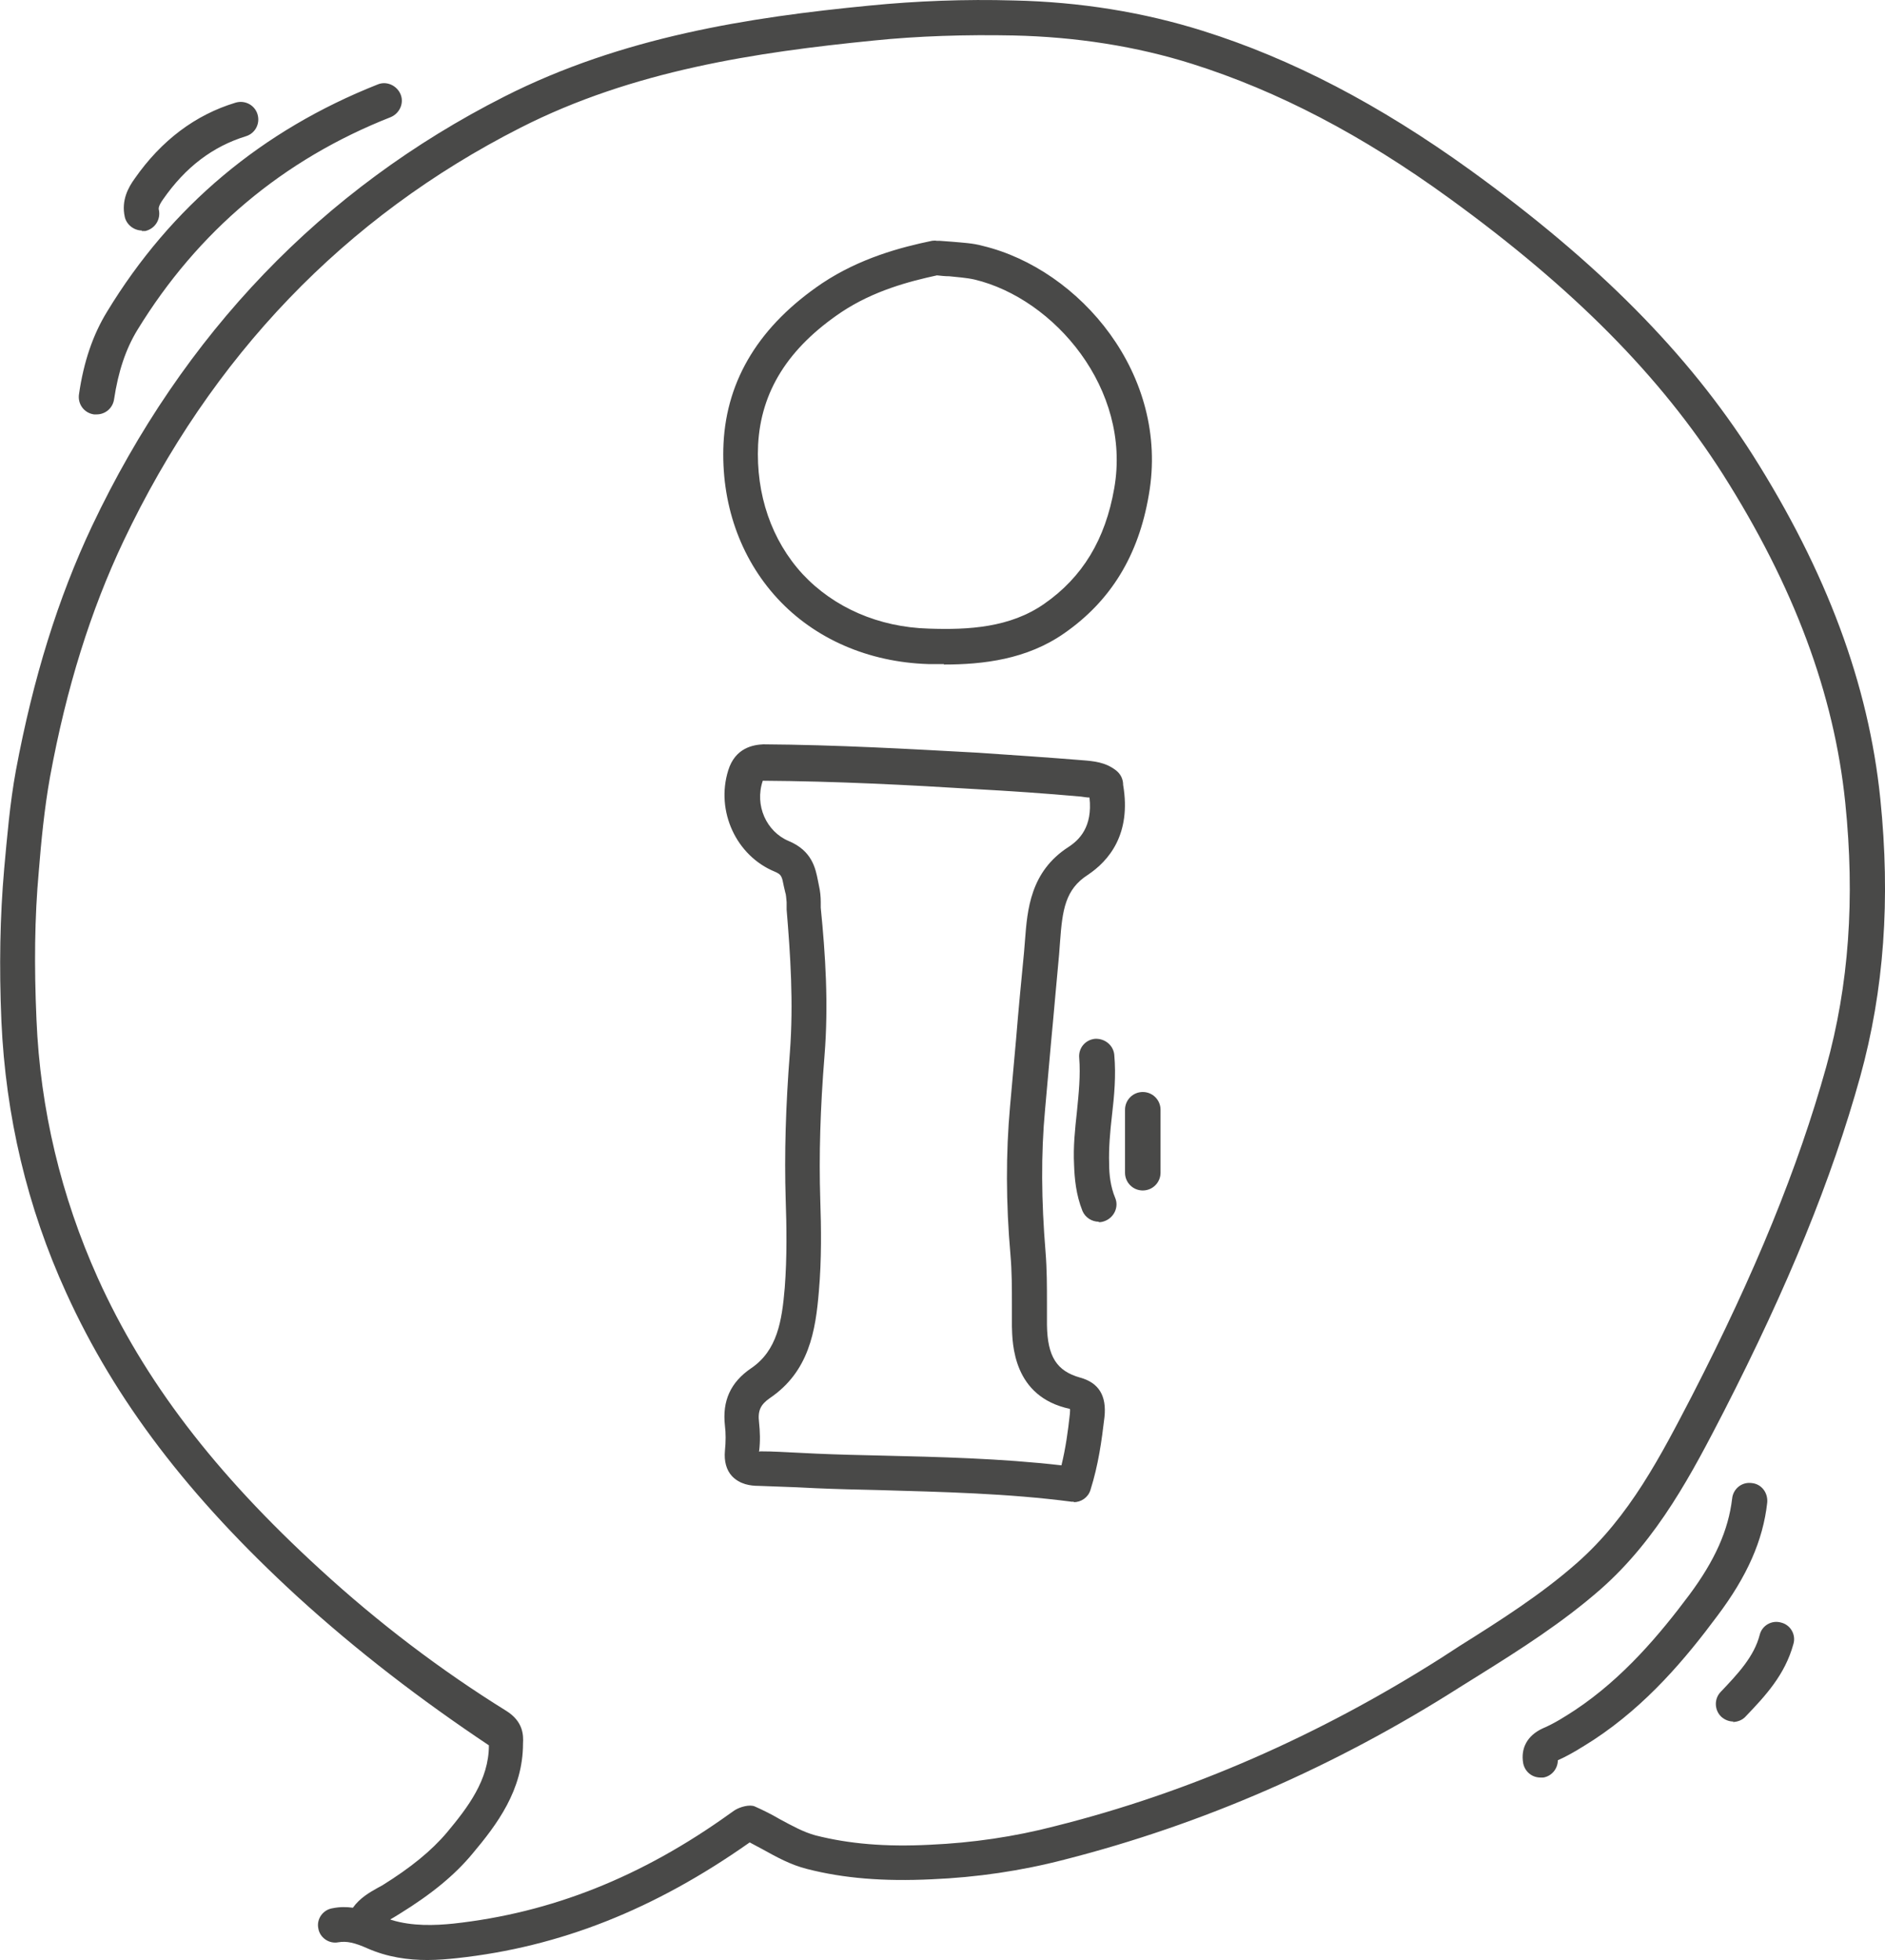 <svg width="202" height="210" viewBox="0 0 202 210" fill="none" xmlns="http://www.w3.org/2000/svg">
<g clip-path="url(#clip0_51_28)">
<path d="M45.779 210C43.725 210 41.522 209.7 39.368 208.75C38.016 208.15 37.164 207.95 36.263 208.1C35.261 208.3 34.259 207.6 34.109 206.6C33.908 205.6 34.61 204.6 35.662 204.45C36.413 204.3 37.114 204.3 37.815 204.4C38.567 203.35 39.618 202.75 40.42 202.3L40.971 202C44.026 200.1 46.23 198.3 47.883 196.35C50.137 193.65 52.391 190.7 52.391 187C45.128 182.15 38.266 176.9 31.855 171.05C20.185 160.35 12.321 150 7.112 138.55C2.905 129.35 0.601 119.55 0.15 109.4C-0.1 103.55 -0 98.2 0.451 93.05C0.751 89.8 1.052 86.1 1.703 82.55C3.556 72.65 6.211 64.1 9.867 56.35C19.634 35.75 34.51 20.25 54.043 10.35C66.665 3.95 80.289 1.85 93.161 0.6C98.22 0.1 103.429 -0.1 108.638 0.05C115.7 0.2 122.512 1.3 128.873 3.3C138.44 6.3 147.806 11.2 157.523 18.2C171.297 28.15 180.913 37.9 187.825 48.75C195.739 61.25 200.247 73.3 201.499 85.6C202.601 96.35 201.9 106.1 199.345 115.35C196.29 126.35 191.632 137.75 184.72 151.25C181.414 157.65 177.708 164.85 171.497 170.3C167.44 173.85 162.882 176.75 158.474 179.5L156.471 180.75C143.048 189.3 128.773 195.5 114.047 199.25C109.439 200.45 104.631 201.15 99.873 201.35C94.664 201.6 90.406 201.25 86.5 200.25C84.697 199.8 83.194 198.95 81.741 198.15C81.291 197.9 80.79 197.65 80.339 197.4C70.121 204.6 60.004 208.6 48.985 209.8C48.033 209.9 46.931 210 45.829 210H45.779ZM41.922 205.7C44.176 206.4 46.631 206.3 48.584 206.1C59.102 204.95 68.769 201.1 78.235 194.3L78.736 193.95C79.287 193.6 80.339 193.3 80.89 193.55C81.791 193.95 82.693 194.4 83.544 194.9C84.847 195.6 86.099 196.3 87.401 196.65C90.957 197.55 94.864 197.9 99.672 197.65C104.18 197.45 108.688 196.8 113.096 195.65C127.471 192.05 141.345 185.95 154.417 177.65L156.421 176.35C160.728 173.65 165.136 170.85 168.942 167.5C174.652 162.5 178.008 155.9 181.314 149.55C188.126 136.3 192.684 125.1 195.689 114.35C198.143 105.55 198.794 96.25 197.742 86C196.54 74.3 192.233 62.8 184.62 50.8C177.958 40.35 168.692 30.95 155.319 21.25C145.953 14.45 136.937 9.75 127.771 6.85C121.761 4.95 115.3 3.95 108.588 3.8C103.479 3.7 98.42 3.85 93.562 4.35C81.04 5.6 67.817 7.55 55.746 13.7C36.964 23.25 22.639 38.15 13.223 58C9.717 65.4 7.112 73.7 5.359 83.25C4.758 86.6 4.407 90.2 4.157 93.35C3.706 98.3 3.656 103.5 3.907 109.2C4.307 118.9 6.561 128.2 10.468 136.9C15.427 147.9 22.99 157.8 34.309 168.15C40.52 173.85 47.232 178.95 54.244 183.3C56.097 184.45 56.097 185.95 56.047 186.8C56.047 191.8 53.242 195.5 50.638 198.6C48.734 200.9 46.23 202.95 42.824 205.05L42.173 205.45C42.173 205.45 41.922 205.6 41.822 205.65L41.922 205.7ZM165.086 190.45C164.184 190.45 163.433 189.85 163.233 188.95C162.932 187.3 163.683 185.95 165.286 185.2C166.588 184.65 167.74 183.9 168.742 183.25C173.951 179.8 177.908 175.05 181.013 170.9C183.768 167.2 185.221 163.95 185.621 160.55C185.722 159.55 186.623 158.75 187.725 158.9C188.777 159 189.478 159.95 189.378 161C188.927 165.05 187.224 168.9 184.019 173.15C180.713 177.6 176.506 182.65 170.796 186.4C169.694 187.1 168.392 187.95 166.939 188.6C166.939 189.5 166.288 190.3 165.386 190.45C165.286 190.45 165.136 190.45 165.036 190.45H165.086ZM185.772 184.45C185.321 184.45 184.87 184.3 184.469 183.95C183.718 183.25 183.668 182.05 184.369 181.3C186.222 179.35 187.975 177.5 188.577 175.15C188.827 174.15 189.879 173.55 190.881 173.85C191.882 174.1 192.483 175.15 192.183 176.15C191.281 179.45 189.178 181.7 187.074 183.9C186.723 184.3 186.172 184.5 185.671 184.5L185.772 184.45ZM115.099 160.9C115.099 160.9 114.949 160.9 114.849 160.9C107.987 160 100.975 159.85 94.163 159.65C91.909 159.6 89.655 159.55 87.401 159.45L85.348 159.35C83.995 159.3 82.643 159.25 81.291 159.2C80.439 159.2 79.287 159.05 78.436 158.15C77.835 157.5 77.584 156.55 77.684 155.45C77.784 154.45 77.784 153.55 77.684 152.75C77.384 150.1 78.285 148.1 80.489 146.6C83.294 144.7 83.795 141.55 84.096 137.95C84.346 134.7 84.296 131.4 84.196 128.55C84.045 123.65 84.196 118.5 84.646 112.75C85.047 107.45 84.697 102.25 84.296 97.45V96.65C84.246 96.25 84.246 95.85 84.146 95.6L83.995 94.95C83.795 93.9 83.745 93.7 83.044 93.4C78.886 91.7 76.683 86.9 78.035 82.55C78.786 80.1 80.74 79.8 81.791 79.75C89.655 79.8 97.519 80.25 104.831 80.65C108.538 80.9 112.244 81.15 115.951 81.45C117.203 81.55 118.455 81.65 119.607 82.55C120.108 82.95 120.358 83.5 120.358 84.1C121.26 89.4 118.806 92.25 116.552 93.75C114.148 95.3 113.847 97.5 113.597 100.9L113.496 102.25C113.196 105.35 112.945 108.45 112.645 111.55L111.994 118.85C111.543 123.65 111.593 128.65 112.044 134.15C112.194 136 112.194 137.85 112.194 139.7V141.95C112.244 145.35 113.246 146.9 115.75 147.6C117.754 148.15 118.605 149.55 118.355 151.85C118.054 154.4 117.704 156.95 116.852 159.65C116.602 160.45 115.851 160.95 115.049 160.95L115.099 160.9ZM81.441 155.5C82.994 155.5 84.246 155.6 85.498 155.65L87.552 155.75C89.805 155.85 92.059 155.9 94.263 155.95C100.624 156.1 107.185 156.25 113.747 157C114.198 155.15 114.448 153.35 114.648 151.5C114.648 151.3 114.699 151.05 114.648 150.95C108.538 149.65 108.488 143.95 108.438 142.1V139.75C108.438 138 108.438 136.25 108.287 134.5C107.787 128.8 107.787 123.6 108.237 118.55L108.888 111.3C109.139 108.2 109.439 105.1 109.74 102L109.84 100.75C110.091 97.5 110.391 93.4 114.498 90.75C115.65 90 117.103 88.6 116.752 85.45C116.502 85.45 116.201 85.4 115.85 85.35C111.944 85 108.237 84.75 104.581 84.55C97.318 84.1 89.555 83.7 81.741 83.65C80.84 86.3 82.142 89.1 84.496 90.1C87.051 91.15 87.401 93.1 87.652 94.35L87.752 94.85C87.902 95.5 87.952 96.1 87.952 96.65V97.25C88.453 102.25 88.804 107.6 88.353 113.15C87.902 118.75 87.752 123.8 87.902 128.55C88.002 131.5 88.052 134.95 87.752 138.35C87.401 142.6 86.7 146.95 82.493 149.8C81.491 150.5 81.19 151.15 81.341 152.4C81.441 153.35 81.491 154.4 81.341 155.55L81.441 155.5ZM117.754 130.9C117.003 130.9 116.301 130.45 116.001 129.75C115.3 128 115.149 126.25 115.099 124.8C114.999 122.85 115.199 121 115.4 119.15C115.6 117.15 115.8 115.2 115.65 113.35C115.55 112.3 116.301 111.4 117.353 111.3C118.405 111.25 119.306 112 119.407 113C119.607 115.25 119.407 117.4 119.156 119.55C118.956 121.3 118.806 123 118.856 124.65C118.856 125.85 119.006 127.15 119.507 128.35C119.908 129.3 119.407 130.4 118.455 130.8C118.205 130.9 118.004 130.95 117.754 130.95V130.9ZM122.462 127.55C121.41 127.55 120.559 126.7 120.559 125.65V118.9C120.559 117.85 121.41 117 122.462 117C123.514 117 124.365 117.85 124.365 118.9V125.65C124.365 126.7 123.514 127.55 122.462 127.55ZM101.175 71.15C100.624 71.15 100.023 71.15 99.472 71.15C93.061 70.95 87.301 68.45 83.294 64.1C79.287 59.75 77.234 53.85 77.534 47.5C77.885 40.6 81.441 34.85 88.102 30.35C92.159 27.65 96.517 26.5 99.873 25.8C100.023 25.8 100.173 25.75 100.374 25.8C100.474 25.8 100.574 25.8 100.674 25.8L102.027 25.9C103.128 26 104.28 26.05 105.332 26.35C115.7 28.85 125.367 40.15 123.113 53C122.011 59.55 119.006 64.4 114.047 67.85C110.04 70.65 105.382 71.2 101.125 71.2L101.175 71.15ZM100.424 29.5C97.419 30.15 93.612 31.15 90.156 33.45C84.446 37.3 81.541 41.95 81.24 47.65C80.99 53 82.693 57.9 85.999 61.5C89.355 65.1 94.163 67.2 99.522 67.35C103.78 67.5 108.237 67.25 111.894 64.7C116.001 61.85 118.455 57.8 119.407 52.3C121.26 41.7 112.996 32 104.431 29.95C103.529 29.75 102.628 29.7 101.726 29.6C101.275 29.6 100.824 29.55 100.374 29.5H100.424ZM10.318 44.4C10.318 44.4 10.117 44.4 10.067 44.4C9.015 44.25 8.314 43.3 8.464 42.25C8.965 38.75 9.967 35.85 11.47 33.4C18.331 22.1 28.099 13.95 40.47 9.05C41.422 8.65 42.523 9.15 42.924 10.1C43.325 11.05 42.824 12.15 41.872 12.55C30.302 17.1 21.186 24.8 14.725 35.35C13.473 37.4 12.672 39.8 12.221 42.8C12.071 43.75 11.269 44.4 10.368 44.4H10.318ZM15.226 24.7C14.375 24.7 13.573 24.1 13.373 23.25C12.972 21.45 13.774 20.05 14.425 19.15C17.28 15.05 20.936 12.3 25.244 11C26.245 10.7 27.297 11.25 27.598 12.25C27.898 13.25 27.347 14.3 26.345 14.6C22.789 15.7 19.884 17.9 17.48 21.35C16.979 22.05 16.979 22.35 17.029 22.5C17.23 23.5 16.629 24.5 15.577 24.75C15.427 24.75 15.326 24.75 15.176 24.75L15.226 24.7Z" fill="#494948"/>
</g>
<defs>
<clipPath id="clip0_51_28">
<rect width="202" height="210" fill="white"/>
</clipPath>
</defs>
</svg>

